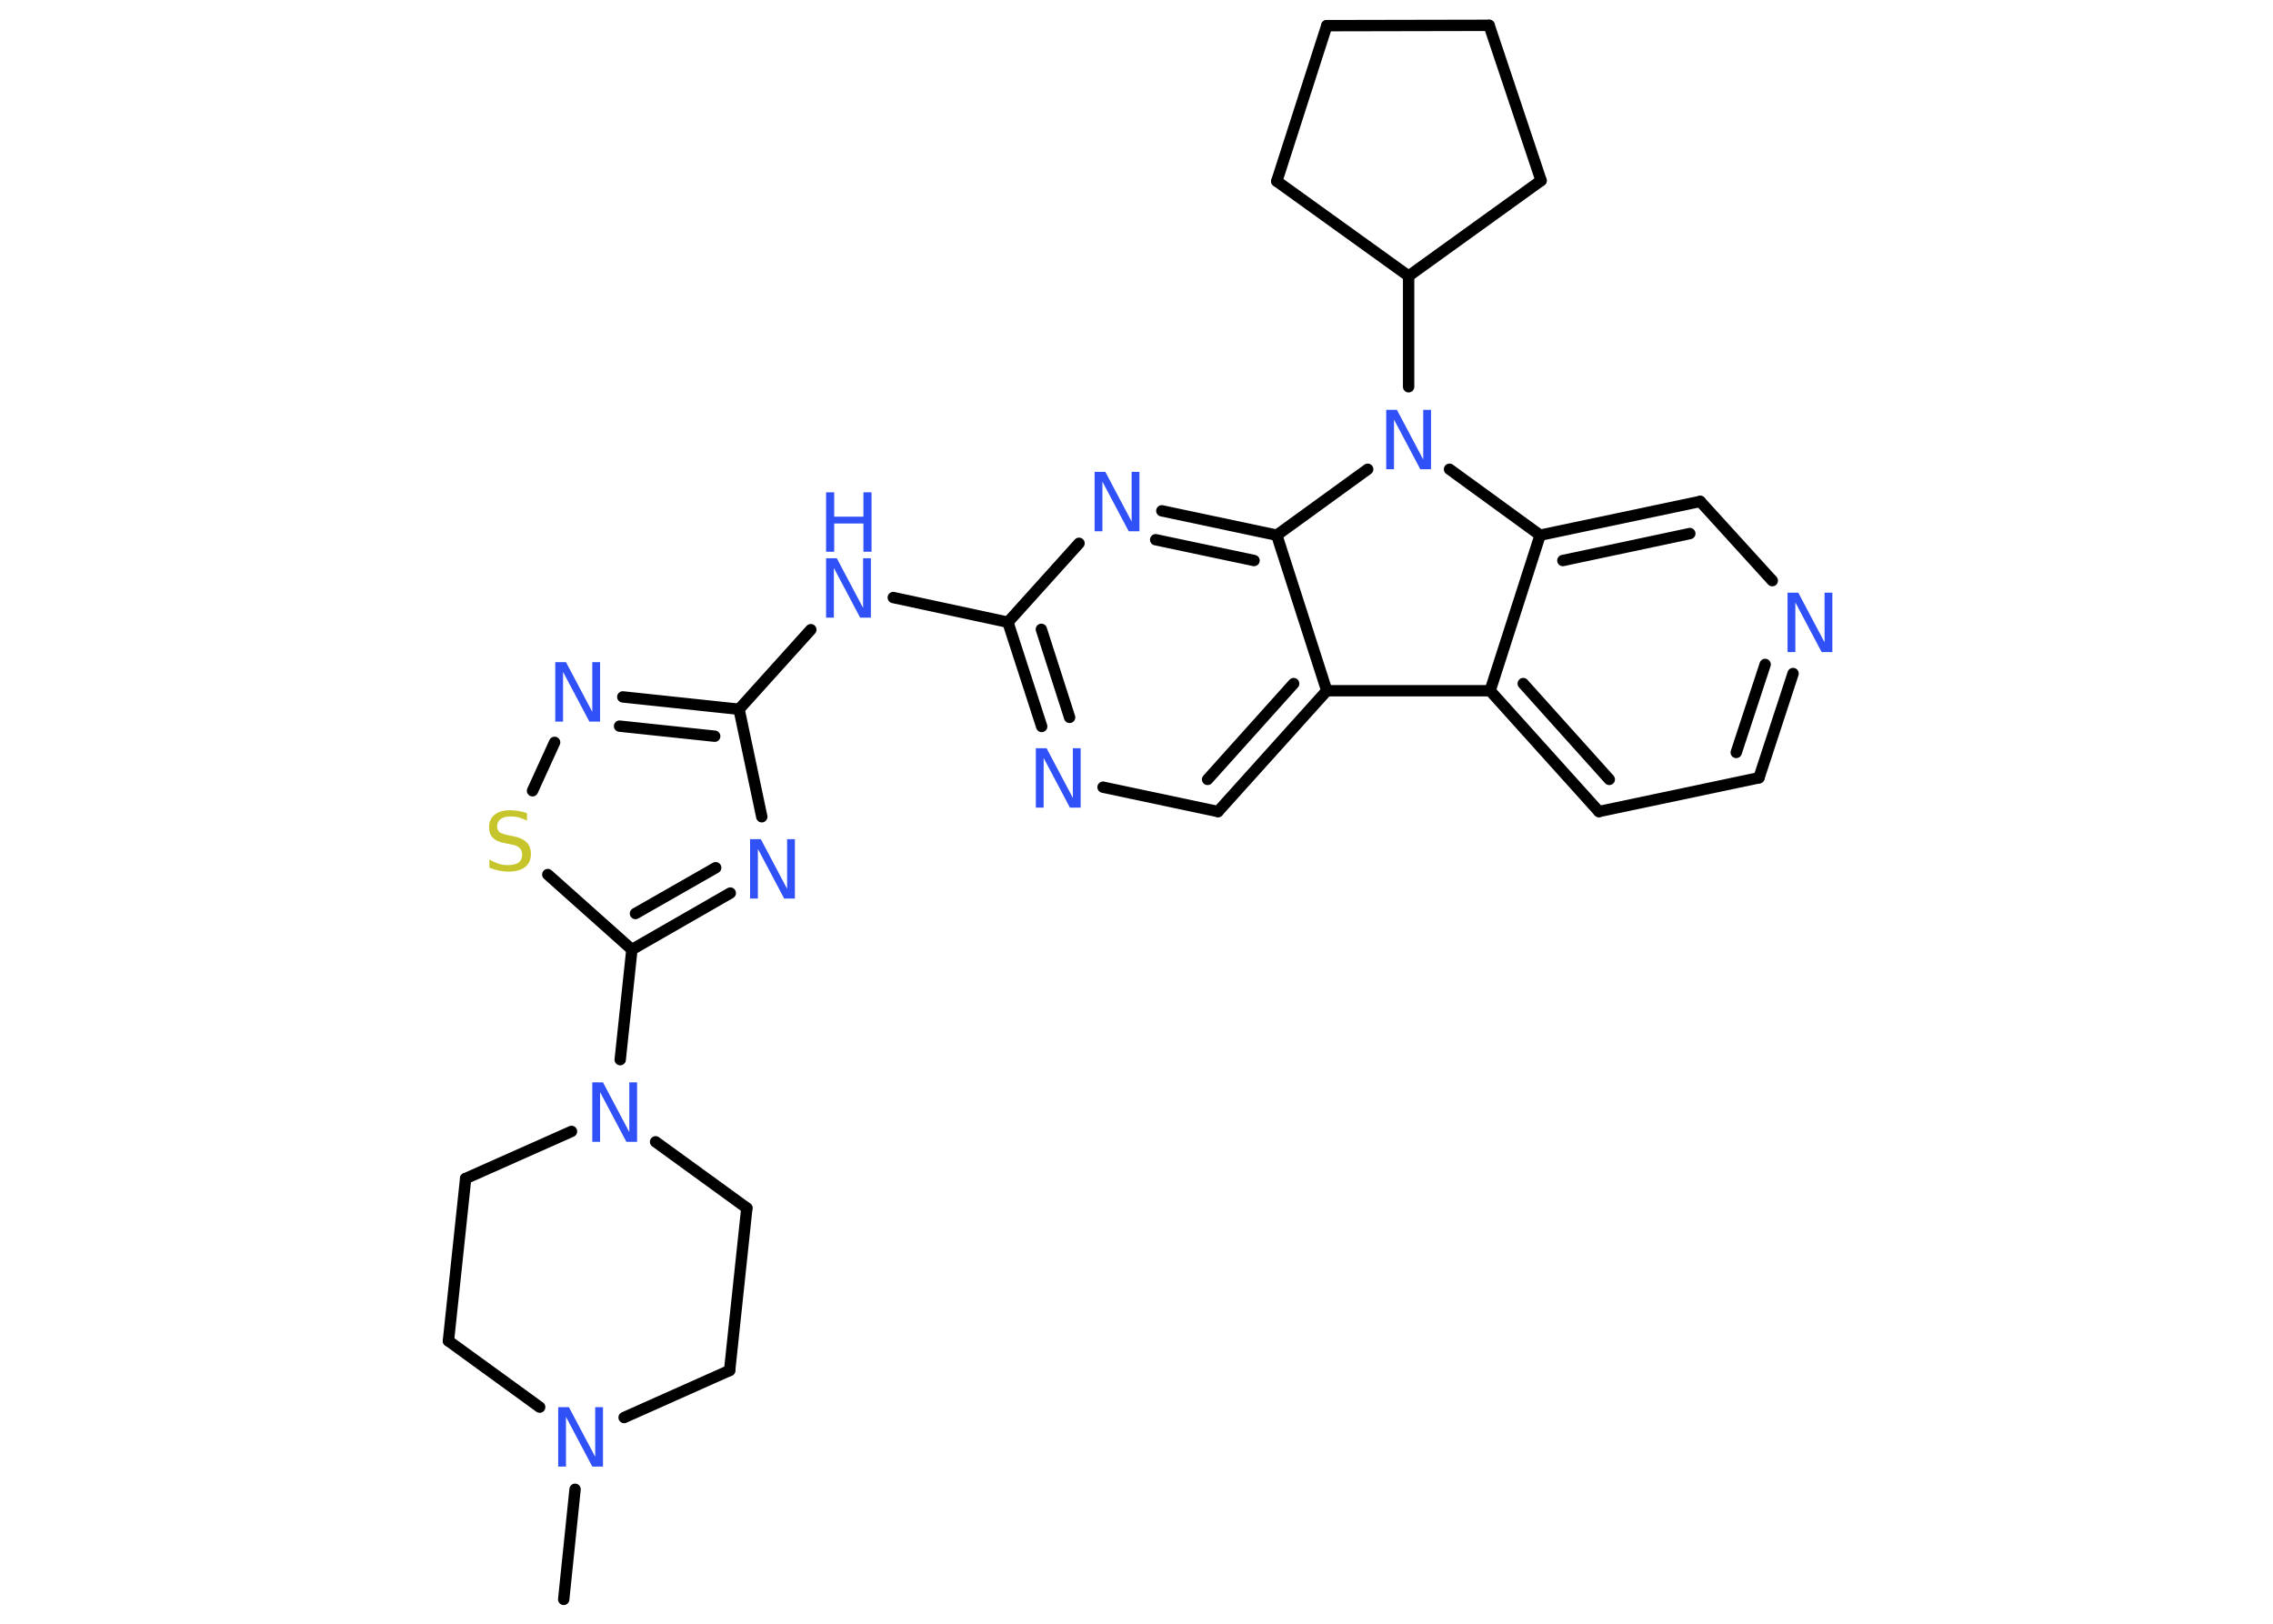 <?xml version='1.0' encoding='UTF-8'?>
<!DOCTYPE svg PUBLIC "-//W3C//DTD SVG 1.1//EN" "http://www.w3.org/Graphics/SVG/1.1/DTD/svg11.dtd">
<svg version='1.2' xmlns='http://www.w3.org/2000/svg' xmlns:xlink='http://www.w3.org/1999/xlink' width='70.0mm' height='50.0mm' viewBox='0 0 70.0 50.0'>
  <desc>Generated by the Chemistry Development Kit (http://github.com/cdk)</desc>
  <g stroke-linecap='round' stroke-linejoin='round' stroke='#000000' stroke-width='.35' fill='#3050F8'>
    <rect x='.0' y='.0' width='70.0' height='50.0' fill='#FFFFFF' stroke='none'/>
    <g id='mol1' class='mol'>
      <line id='mol1bnd1' class='bond' x1='17.36' y1='49.25' x2='17.71' y2='45.86'/>
      <line id='mol1bnd2' class='bond' x1='19.22' y1='43.65' x2='22.47' y2='42.2'/>
      <line id='mol1bnd3' class='bond' x1='22.47' y1='42.2' x2='23.0' y2='37.2'/>
      <line id='mol1bnd4' class='bond' x1='23.0' y1='37.2' x2='20.19' y2='35.16'/>
      <line id='mol1bnd5' class='bond' x1='19.1' y1='32.63' x2='19.46' y2='29.24'/>
      <g id='mol1bnd6' class='bond'>
        <line x1='19.46' y1='29.24' x2='22.49' y2='27.5'/>
        <line x1='19.57' y1='28.13' x2='22.04' y2='26.72'/>
      </g>
      <line id='mol1bnd7' class='bond' x1='23.46' y1='25.15' x2='22.76' y2='21.84'/>
      <line id='mol1bnd8' class='bond' x1='22.76' y1='21.84' x2='24.97' y2='19.39'/>
      <line id='mol1bnd9' class='bond' x1='27.51' y1='18.4' x2='31.04' y2='19.16'/>
      <g id='mol1bnd10' class='bond'>
        <line x1='31.04' y1='19.16' x2='32.08' y2='22.37'/>
        <line x1='32.07' y1='19.38' x2='32.94' y2='22.09'/>
      </g>
      <line id='mol1bnd11' class='bond' x1='33.97' y1='24.24' x2='37.51' y2='24.99'/>
      <g id='mol1bnd12' class='bond'>
        <line x1='37.51' y1='24.99' x2='40.86' y2='21.27'/>
        <line x1='37.19' y1='24.0' x2='39.84' y2='21.05'/>
      </g>
      <line id='mol1bnd13' class='bond' x1='40.86' y1='21.27' x2='45.89' y2='21.27'/>
      <g id='mol1bnd14' class='bond'>
        <line x1='45.89' y1='21.27' x2='49.24' y2='24.99'/>
        <line x1='46.91' y1='21.05' x2='49.56' y2='24.0'/>
      </g>
      <line id='mol1bnd15' class='bond' x1='49.24' y1='24.99' x2='54.17' y2='23.95'/>
      <g id='mol1bnd16' class='bond'>
        <line x1='54.17' y1='23.95' x2='55.22' y2='20.74'/>
        <line x1='53.47' y1='23.17' x2='54.36' y2='20.46'/>
      </g>
      <line id='mol1bnd17' class='bond' x1='54.58' y1='17.88' x2='52.36' y2='15.44'/>
      <g id='mol1bnd18' class='bond'>
        <line x1='52.36' y1='15.44' x2='47.43' y2='16.48'/>
        <line x1='52.04' y1='16.43' x2='48.13' y2='17.26'/>
      </g>
      <line id='mol1bnd19' class='bond' x1='45.89' y1='21.27' x2='47.43' y2='16.48'/>
      <line id='mol1bnd20' class='bond' x1='47.43' y1='16.48' x2='44.64' y2='14.45'/>
      <line id='mol1bnd21' class='bond' x1='43.38' y1='11.91' x2='43.38' y2='8.5'/>
      <line id='mol1bnd22' class='bond' x1='43.38' y1='8.5' x2='47.46' y2='5.56'/>
      <line id='mol1bnd23' class='bond' x1='47.46' y1='5.56' x2='45.86' y2='.78'/>
      <line id='mol1bnd24' class='bond' x1='45.86' y1='.78' x2='40.86' y2='.79'/>
      <line id='mol1bnd25' class='bond' x1='40.86' y1='.79' x2='39.32' y2='5.58'/>
      <line id='mol1bnd26' class='bond' x1='43.38' y1='8.5' x2='39.32' y2='5.58'/>
      <line id='mol1bnd27' class='bond' x1='42.12' y1='14.45' x2='39.32' y2='16.48'/>
      <line id='mol1bnd28' class='bond' x1='40.86' y1='21.27' x2='39.32' y2='16.48'/>
      <g id='mol1bnd29' class='bond'>
        <line x1='39.32' y1='16.48' x2='35.78' y2='15.73'/>
        <line x1='38.62' y1='17.26' x2='35.59' y2='16.62'/>
      </g>
      <line id='mol1bnd30' class='bond' x1='31.04' y1='19.16' x2='33.23' y2='16.73'/>
      <g id='mol1bnd31' class='bond'>
        <line x1='22.76' y1='21.84' x2='19.18' y2='21.46'/>
        <line x1='22.01' y1='22.67' x2='19.08' y2='22.36'/>
      </g>
      <line id='mol1bnd32' class='bond' x1='17.08' y1='22.86' x2='16.4' y2='24.35'/>
      <line id='mol1bnd33' class='bond' x1='19.46' y1='29.24' x2='16.87' y2='26.93'/>
      <line id='mol1bnd34' class='bond' x1='17.6' y1='34.84' x2='14.34' y2='36.29'/>
      <line id='mol1bnd35' class='bond' x1='14.34' y1='36.29' x2='13.81' y2='41.29'/>
      <line id='mol1bnd36' class='bond' x1='16.62' y1='43.33' x2='13.81' y2='41.29'/>
      <path id='mol1atm2' class='atom' d='M17.19 43.33h.33l.81 1.53v-1.53h.24v1.83h-.33l-.81 -1.53v1.53h-.24v-1.83z' stroke='none'/>
      <path id='mol1atm5' class='atom' d='M18.24 33.33h.33l.81 1.53v-1.53h.24v1.83h-.33l-.81 -1.53v1.53h-.24v-1.83z' stroke='none'/>
      <path id='mol1atm7' class='atom' d='M23.1 25.84h.33l.81 1.53v-1.53h.24v1.83h-.33l-.81 -1.53v1.53h-.24v-1.83z' stroke='none'/>
      <g id='mol1atm9' class='atom'>
        <path d='M25.44 17.19h.33l.81 1.53v-1.53h.24v1.83h-.33l-.81 -1.53v1.53h-.24v-1.83z' stroke='none'/>
        <path d='M25.44 15.16h.25v.75h.9v-.75h.25v1.83h-.25v-.87h-.9v.87h-.25v-1.83z' stroke='none'/>
      </g>
      <path id='mol1atm11' class='atom' d='M31.9 23.04h.33l.81 1.53v-1.53h.24v1.83h-.33l-.81 -1.53v1.53h-.24v-1.83z' stroke='none'/>
      <path id='mol1atm17' class='atom' d='M55.05 18.25h.33l.81 1.53v-1.53h.24v1.83h-.33l-.81 -1.53v1.53h-.24v-1.83z' stroke='none'/>
      <path id='mol1atm20' class='atom' d='M42.69 12.62h.33l.81 1.53v-1.53h.24v1.83h-.33l-.81 -1.53v1.53h-.24v-1.83z' stroke='none'/>
      <path id='mol1atm27' class='atom' d='M33.71 14.53h.33l.81 1.53v-1.53h.24v1.83h-.33l-.81 -1.53v1.53h-.24v-1.83z' stroke='none'/>
      <path id='mol1atm28' class='atom' d='M17.1 20.39h.33l.81 1.53v-1.53h.24v1.83h-.33l-.81 -1.53v1.53h-.24v-1.83z' stroke='none'/>
      <path id='mol1atm29' class='atom' d='M16.23 25.03v.24q-.14 -.07 -.26 -.1q-.12 -.03 -.24 -.03q-.2 .0 -.31 .08q-.11 .08 -.11 .22q.0 .12 .07 .18q.07 .06 .28 .1l.15 .03q.27 .05 .41 .19q.13 .13 .13 .36q.0 .26 -.18 .4q-.18 .14 -.52 .14q-.13 .0 -.28 -.03q-.15 -.03 -.3 -.09v-.25q.15 .08 .29 .13q.14 .04 .28 .04q.21 .0 .33 -.08q.11 -.08 .11 -.24q.0 -.14 -.08 -.21q-.08 -.08 -.27 -.11l-.15 -.03q-.28 -.05 -.4 -.17q-.12 -.12 -.12 -.33q.0 -.24 .17 -.38q.17 -.14 .47 -.14q.13 .0 .26 .02q.13 .02 .27 .07z' stroke='none' fill='#C6C62C'/>
    </g>
  </g>
</svg>
